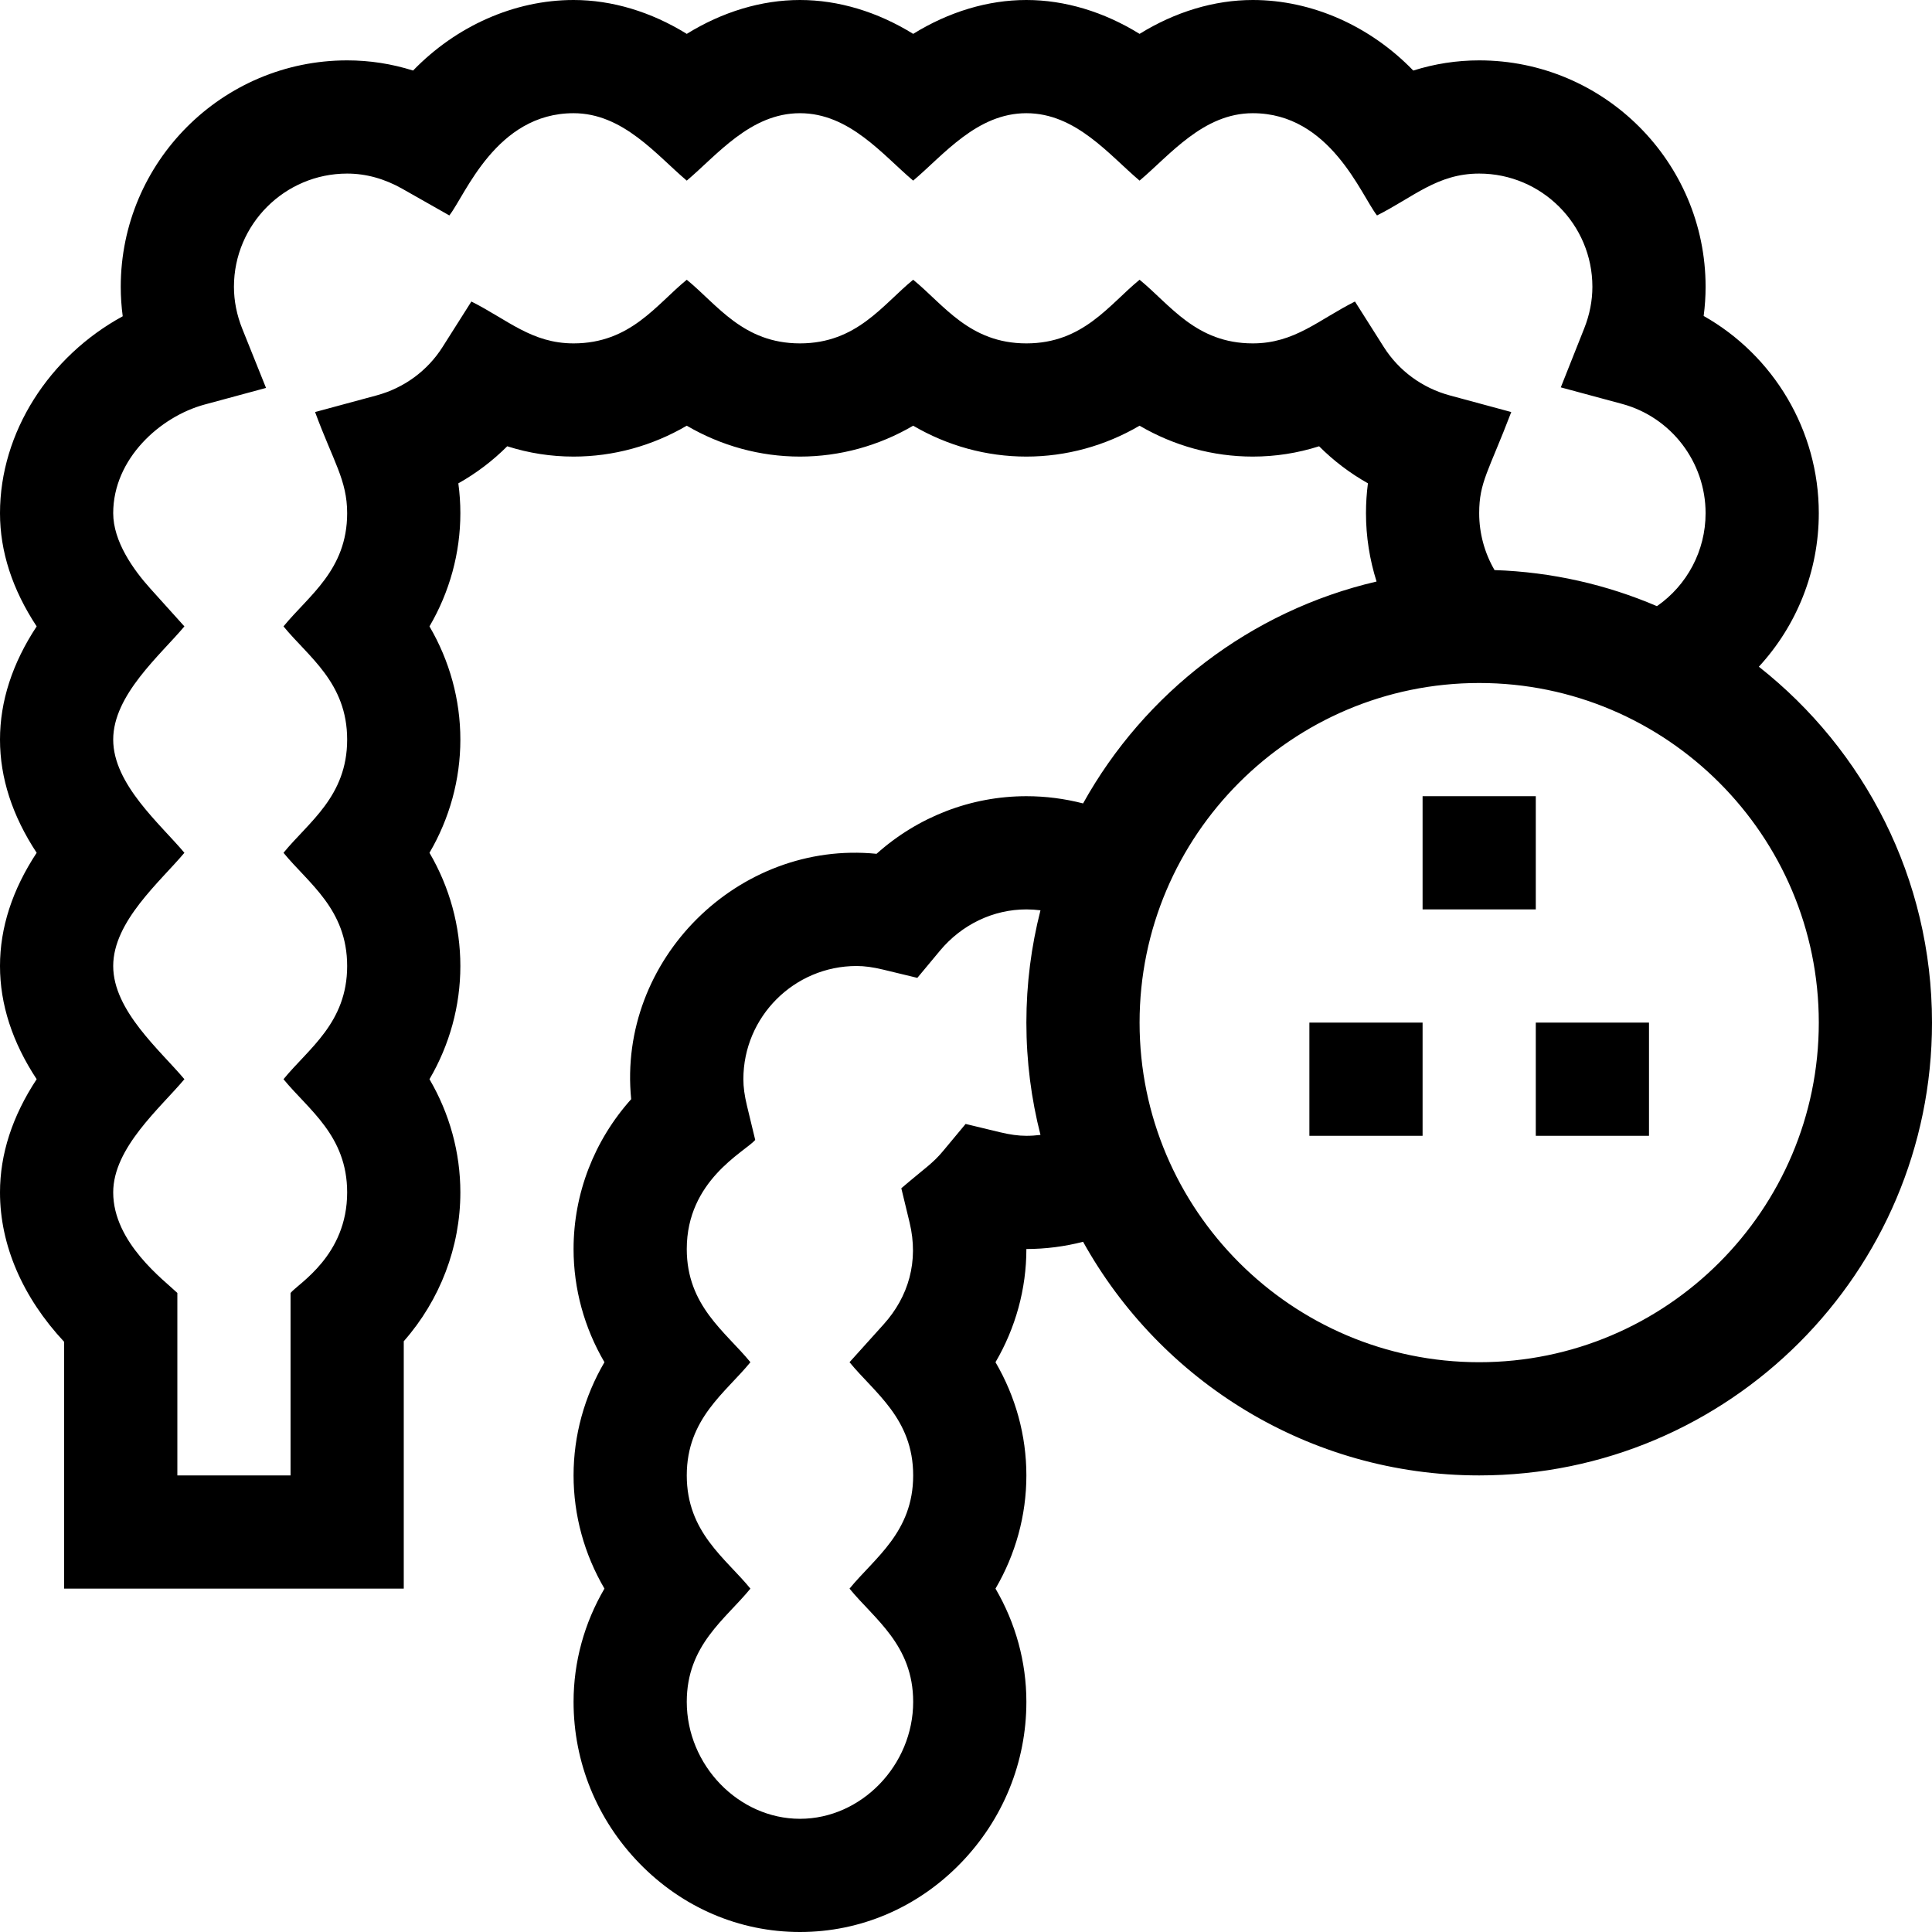<svg id="Capa_1" enable-background="new 0 0 512 512" height="512" viewBox="0 0 512 512" width="512" xmlns="http://www.w3.org/2000/svg"><g><path d="m466.114 176.686c10.021-10.864 15.886-25.275 15.886-40.686 0-21.979-12.019-41.817-30.513-52.268.342-2.564.513-5.144.513-7.732 0-33.084-26.916-60-60-60-5.952 0-11.794.904-17.469 2.698-11.365-11.751-26.791-18.698-42.531-18.698-10.215 0-20.555 3.133-30 8.977-9.445-5.844-19.785-8.977-30-8.977s-20.555 3.133-30 8.977c-9.445-5.844-19.785-8.977-30-8.977s-20.555 3.133-30 8.977c-9.445-5.844-19.785-8.977-30-8.977-15.74 0-31.166 6.947-42.531 18.698-5.675-1.794-11.517-2.698-17.469-2.698-33.084 0-60 26.916-60 60 0 2.617.175 5.224.523 7.814-19.467 10.602-32.523 30.756-32.523 52.186 0 10.152 3.262 20.204 9.717 30-6.455 9.796-9.717 19.848-9.717 30s3.262 20.204 9.717 30c-6.455 9.796-9.717 19.848-9.717 30s3.262 20.204 9.717 30c-6.455 9.796-9.717 19.848-9.717 30 0 13.95 5.989 27.802 17 39.599v65.401h90v-65.552c9.604-10.915 15-24.949 15-39.448 0-10.574-2.854-20.898-8.185-30 5.331-9.102 8.185-19.426 8.185-30s-2.854-20.898-8.185-30c5.331-9.102 8.185-19.426 8.185-30s-2.854-20.898-8.185-30c5.331-9.102 8.185-19.426 8.185-30 0-2.647-.179-5.286-.536-7.906 4.753-2.672 9.111-5.976 12.959-9.827 5.71 1.817 11.587 2.733 17.577 2.733 10.573 0 20.898-2.854 30-8.184 9.102 5.33 19.427 8.184 30 8.184s20.898-2.854 30-8.184c9.102 5.33 19.427 8.184 30 8.184s20.898-2.854 30-8.184c9.102 5.33 19.427 8.184 30 8.184 5.99 0 11.867-.916 17.577-2.732 3.843 3.846 8.194 7.146 12.939 9.816-.344 2.61-.517 5.251-.517 7.917 0 6.206.968 12.303 2.804 18.11-33.427 7.775-61.531 29.562-77.778 58.805-4.885-1.262-9.935-1.916-15.025-1.916-14.711 0-28.768 5.479-39.707 15.268-36.622-3.658-68.707 28.075-65.025 65.025-9.789 10.939-15.268 24.997-15.268 39.707 0 10.574 2.854 20.898 8.185 30-5.331 9.102-8.185 19.426-8.185 30s2.854 20.898 8.185 30c-5.331 9.102-8.185 19.426-8.185 30 0 16.003 6.185 31.19 17.415 42.765 11.408 11.759 26.532 18.235 42.585 18.235s31.177-6.476 42.585-18.235c11.23-11.575 17.415-26.762 17.415-42.765 0-10.574-2.854-20.898-8.185-30 5.331-9.102 8.185-19.426 8.185-30s-2.854-20.898-8.185-30c5.331-9.102 8.185-19.426 8.185-30 5.09 0 10.14-.654 15.027-1.915 20.494 36.891 59.863 61.915 104.973 61.915 66.168 0 120-53.832 120-120 0-38.22-17.961-72.323-45.886-94.314zm-107.034-96.78c-9.678 4.86-15.988 11.094-27.08 11.094-15.074 0-21.895-10.256-30-16.866-8.059 6.573-14.91 16.866-30 16.866-15.074 0-21.895-10.256-30-16.866-8.059 6.573-14.91 16.866-30 16.866-15.074 0-21.895-10.256-30-16.866-8.059 6.573-14.91 16.866-30 16.866-11.081 0-17.452-6.259-27.08-11.094l-7.645 12.065c-3.988 6.294-10.198 10.846-17.485 12.818l-16.291 4.408c4.843 13.138 8.501 18.047 8.501 26.803 0 15.067-10.234 21.867-16.868 30 6.578 8.065 16.868 14.91 16.868 30 0 15.067-10.234 21.867-16.868 30 6.578 8.065 16.868 14.91 16.868 30 0 15.067-10.234 21.867-16.868 30 6.578 8.065 16.868 14.91 16.868 30 0 16.75-12.921 24.126-15 26.645v48.355h-30v-48.355c-3.408-3.29-17-13.301-17-26.645 0-11.838 12.49-22.389 18.868-30-6.386-7.621-18.868-18.165-18.868-30 0-11.838 12.49-22.389 18.868-30-6.386-7.621-18.868-18.165-18.868-30 0-11.838 12.49-22.389 18.868-30l-9.045-10.04c-4.481-4.974-9.823-12.475-9.823-19.96 0-14.444 12.474-25.613 24.21-28.788l16.29-4.408-6.288-15.661c-1.468-3.655-2.212-7.404-2.212-11.143 0-16.542 13.458-30 30-30 4.987 0 9.918 1.362 14.655 4.048l12.424 7.046c4.248-5.401 12.383-27.094 32.921-27.094 13.139 0 21.979 11.093 30 17.867 8.065-6.811 16.873-17.867 30-17.867 13.139 0 21.979 11.093 30 17.867 8.065-6.811 16.873-17.867 30-17.867 13.139 0 21.979 11.093 30 17.867 8.065-6.811 16.873-17.867 30-17.867 20.529 0 28.683 21.706 32.921 27.094 9.666-4.854 16-11.094 27.079-11.094 16.542 0 30 13.458 30 30 0 3.697-.729 7.406-2.164 11.024l-6.206 15.632 16.238 4.383c13.031 3.519 22.132 15.428 22.132 28.961 0 9.974-4.915 19.104-12.891 24.64-13.292-5.696-27.812-9.053-43.042-9.563-2.644-4.545-4.067-9.732-4.067-15.077 0-8.241 2.473-11.021 8.501-26.803l-16.291-4.408c-7.287-1.972-13.497-6.524-17.485-12.818zm-87.08 221.094c-2.102 0-4.334-.303-7.027-.953l-9.076-2.191-5.973 7.176c-2.762 3.318-4.64 4.377-11.066 9.867l2.19 9.073c2.486 10.306-.293 19.686-6.871 26.988l-9.045 10.04c6.578 8.065 16.868 14.91 16.868 30 0 15.067-10.234 21.867-16.868 30 6.578 8.065 16.868 14.91 16.868 30 0 16.804-13.738 31-30 31s-30-14.196-30-31c0-15.067 10.234-21.867 16.868-30-6.578-8.065-16.868-14.91-16.868-30 0-15.067 10.234-21.867 16.868-30-6.578-8.065-16.868-14.91-16.868-30 0-18.158 15.213-25.644 18.144-28.896l-2.191-9.077c-.65-2.692-.953-4.924-.953-7.027 0-16.542 13.458-30 30-30 2.102 0 4.334.303 7.027.953l9.077 2.191 5.973-7.178c5.799-6.969 14.153-10.966 22.923-10.966 1.254 0 2.502.084 3.737.238-2.438 9.521-3.737 19.492-3.737 29.762s1.299 20.242 3.737 29.762c-1.235.154-2.483.238-3.737.238zm120 60c-49.626 0-90-40.374-90-90s40.374-90 90-90 90 40.374 90 90-40.374 90-90 90z"/><path d="m377 211h30v30h-30z"/><path d="m347 271h30v30h-30z"/><path d="m407 271h30v30h-30z"/></g></svg>